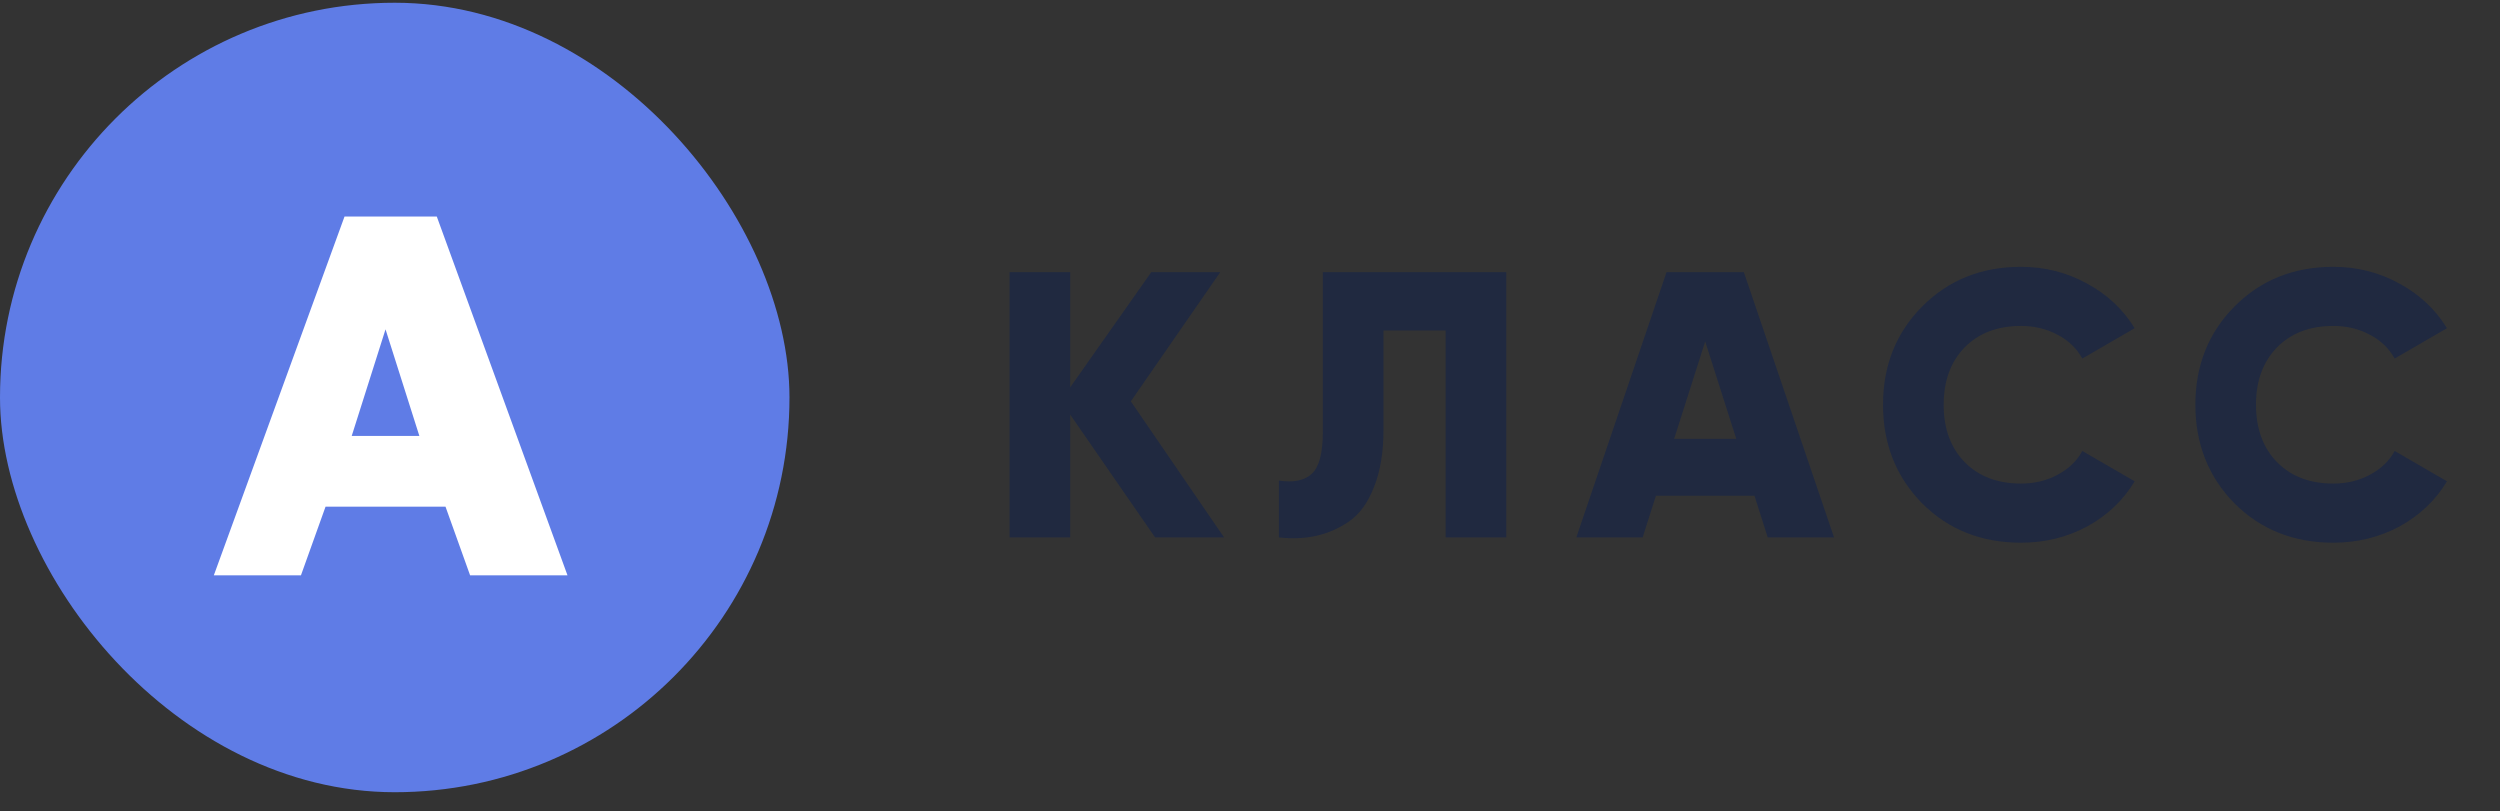 <svg width="114" height="37" viewBox="0 0 114 37" fill="none" xmlns="http://www.w3.org/2000/svg">
<rect x="0" y="0" width="114" height="37" fill="#333333" stroke="none"/>
<rect x="0" y="0.125" width="36" height="36" rx="18" fill="#5F7CE6"/>
<path d="M20.315 23.104H14.845L13.723 26.236H9.75L15.71 9.875H19.918L25.878 26.236H21.437L20.315 23.104ZM16.038 19.879H19.123L17.58 15.017L16.038 19.879Z" fill="white"/>
<path d="M55.817 24.505H52.672L48.801 18.906V24.505H46.036V12.409H48.801V17.662L52.499 12.409H55.644L51.566 18.301L55.817 24.505ZM58.318 24.505V21.913C58.986 22.017 59.487 21.913 59.821 21.602C60.155 21.291 60.322 20.657 60.322 19.701V12.409H68.686V24.505H65.921V15.07H63.087V19.597C63.087 20.623 62.943 21.492 62.655 22.207C62.379 22.921 61.999 23.445 61.515 23.779C61.042 24.102 60.541 24.321 60.011 24.436C59.493 24.551 58.928 24.574 58.318 24.505ZM80.608 24.505L80.003 22.604H75.51L74.905 24.505H71.881L75.994 12.409H79.519L83.632 24.505H80.608ZM76.34 20.012H79.174L77.757 15.571L76.34 20.012ZM92.156 24.747C90.347 24.747 88.844 24.148 87.646 22.95C86.459 21.74 85.866 20.242 85.866 18.457C85.866 16.671 86.459 15.179 87.646 13.981C88.844 12.772 90.347 12.167 92.156 12.167C93.239 12.167 94.241 12.42 95.163 12.927C96.084 13.423 96.81 14.102 97.34 14.966L94.955 16.349C94.69 15.876 94.31 15.514 93.815 15.26C93.32 14.995 92.766 14.863 92.156 14.863C91.085 14.863 90.226 15.191 89.581 15.848C88.948 16.504 88.631 17.374 88.631 18.457C88.631 19.54 88.948 20.41 89.581 21.066C90.226 21.723 91.085 22.051 92.156 22.051C92.766 22.051 93.32 21.919 93.815 21.654C94.322 21.389 94.702 21.026 94.955 20.565L97.34 21.947C96.822 22.811 96.102 23.497 95.18 24.004C94.258 24.499 93.25 24.747 92.156 24.747ZM106.398 24.747C104.59 24.747 103.086 24.148 101.888 22.95C100.702 21.74 100.109 20.242 100.109 18.457C100.109 16.671 100.702 15.179 101.888 13.981C103.086 12.772 104.59 12.167 106.398 12.167C107.481 12.167 108.484 12.42 109.405 12.927C110.327 13.423 111.053 14.102 111.582 14.966L109.198 16.349C108.933 15.876 108.553 15.514 108.057 15.26C107.562 14.995 107.009 14.863 106.398 14.863C105.327 14.863 104.469 15.191 103.824 15.848C103.19 16.504 102.873 17.374 102.873 18.457C102.873 19.54 103.19 20.41 103.824 21.066C104.469 21.723 105.327 22.051 106.398 22.051C107.009 22.051 107.562 21.919 108.057 21.654C108.564 21.389 108.944 21.026 109.198 20.565L111.582 21.947C111.064 22.811 110.344 23.497 109.422 24.004C108.501 24.499 107.493 24.747 106.398 24.747Z" fill="#202940"/>
</svg>
